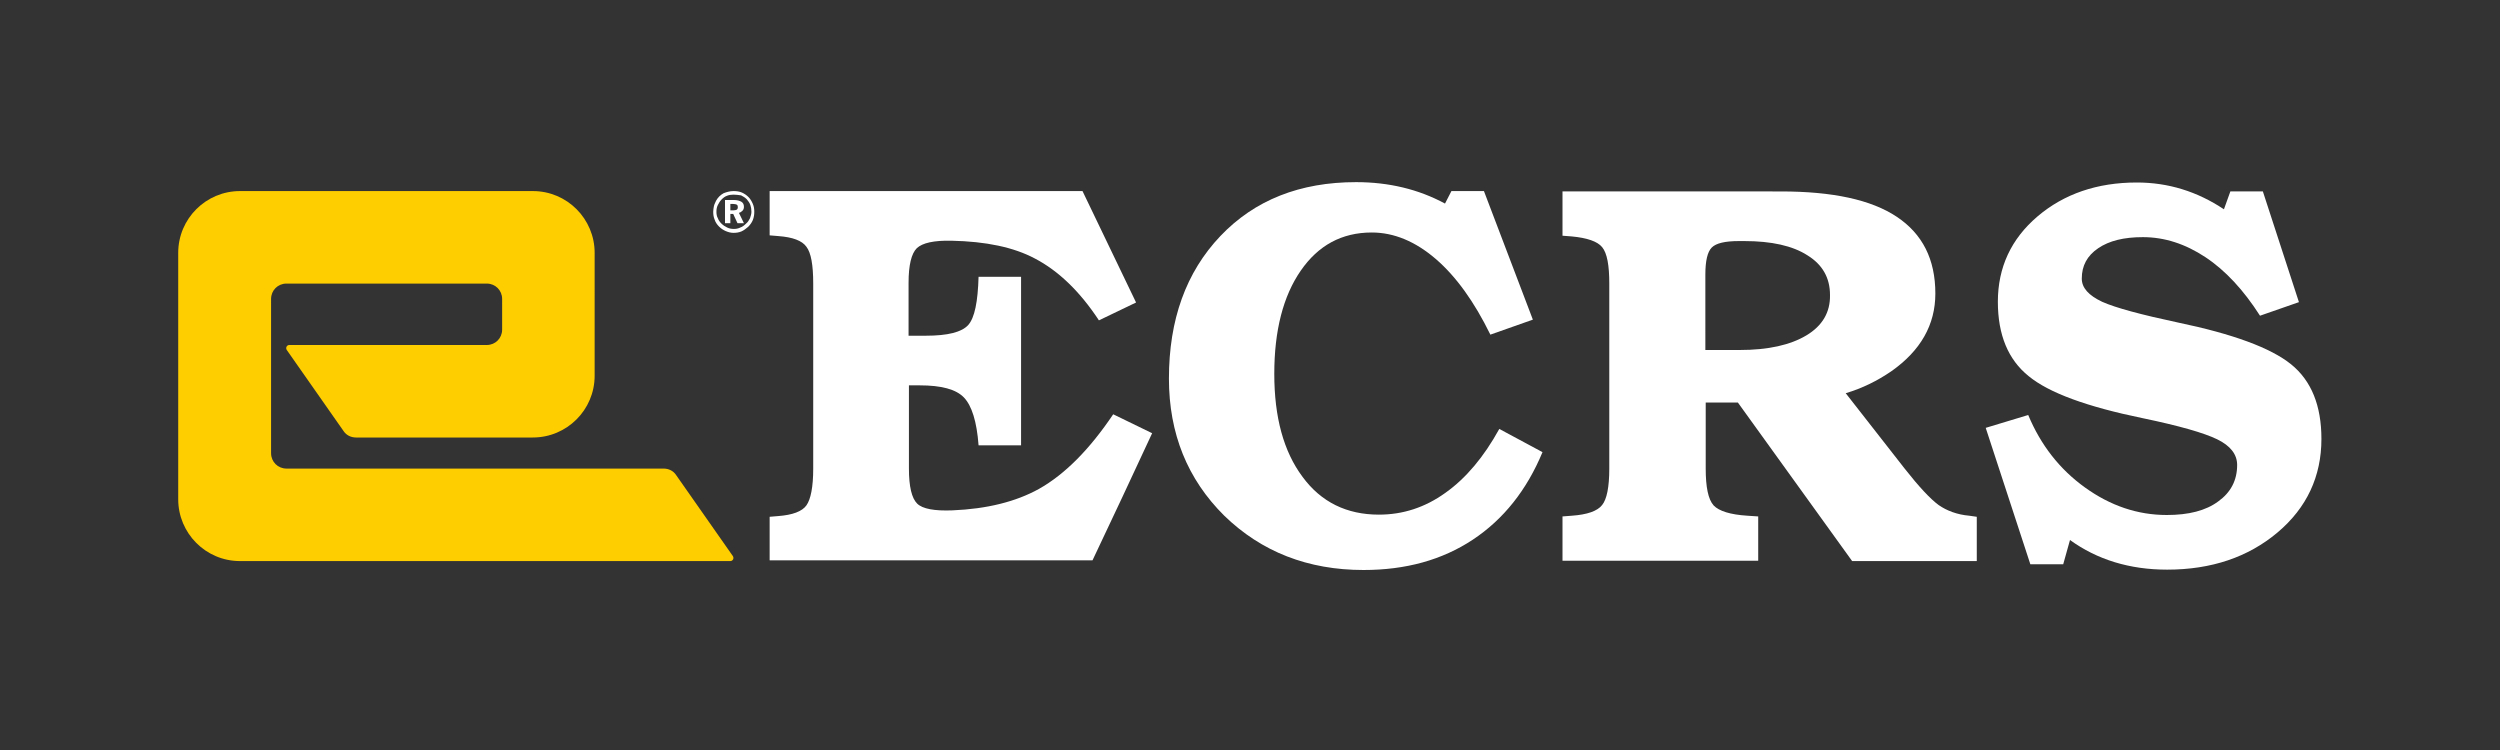 <?xml version="1.0" encoding="utf-8"?>
<!-- Generator: Adobe Illustrator 20.1.0, SVG Export Plug-In . SVG Version: 6.00 Build 0)  -->
<svg version="1.1" id="Layer_1" xmlns="http://www.w3.org/2000/svg" xmlns:xlink="http://www.w3.org/1999/xlink" x="0px" y="0px"
	 viewBox="0 0 700 210" style="enable-background:new 0 0 700 210;" xml:space="preserve">
<rect x="0" y="0" width="700" height="210" fill="#333333" stroke="none"/>
<style type="text/css">
	.st0{display:none;fill:#0069A6;}
	.st1{fill:#FFFFFF;}
	.st2{fill:#FFCE00;}
</style>
<rect class="st0" width="700" height="210"/>
<g>
	<path class="st1" d="M215.5,157.1v-12.4l2.4-0.2c4-0.3,6.7-1.3,7.9-3c1.2-1.7,1.9-5.1,1.9-10.3V79.4c0-5.2-0.6-8.6-1.9-10.3
		c-1.2-1.7-3.8-2.7-7.9-3l-2.4-0.2V53.5h39h48.6l7.5,15.6l7.5,15.6l-10.4,5c-5.4-8.2-11.4-13.9-17.9-17.3c-6-3.2-13.8-4.8-23.4-5
		c-4.9-0.1-8.1,0.6-9.7,2.1c-1.5,1.5-2.3,4.7-2.3,9.7v14.8h4.8c6.2,0,10.1-1,11.9-3c1.8-2,2.7-6.5,2.9-13.5h11.9v23.6v23.6H274
		c-0.5-6.7-1.9-11.1-4.1-13.4c-2.2-2.3-6.3-3.4-12.4-3.4h-3v23.3c0,5.1,0.8,8.3,2.3,9.8c1.5,1.5,4.9,2.1,9.9,1.9
		c9.6-0.4,17.7-2.4,24.2-6c7.3-4.1,14.2-11.1,20.8-20.9l10.9,5.3l-8.3,17.8l-8.4,17.8h-51.4H215.5z"/>
	<path class="st1" d="M431.9,126.6c-4.4,10.6-10.9,18.8-19.5,24.5c-8.6,5.7-18.8,8.5-30.6,8.5c-15.6,0-28.6-5.1-39-15.2
		c-10.3-10.2-15.5-23-15.5-38.4c0-16.5,4.8-29.8,14.4-39.9c9.6-10.1,22.3-15.1,38-15.1c9.2,0,17.5,2,24.9,6l1.8-3.5h9.1l13.7,36
		l-11.9,4.2c-4.5-9.2-9.6-16.3-15.3-21.2c-5.7-4.9-11.7-7.4-17.9-7.4c-8.4,0-15,3.6-19.9,10.7c-4.9,7.1-7.4,16.7-7.4,28.9
		c0,12.1,2.6,21.7,7.9,28.8c5.2,7.1,12.4,10.6,21.4,10.6c6.7,0,12.9-2,18.6-6.1c5.8-4.1,10.8-10.1,15.1-17.9L431.9,126.6z"/>
	<path class="st1" d="M551.4,144.4c-3.4-0.3-6.3-1.4-8.6-3c-2.3-1.7-5.5-5.1-9.5-10.2l-16.5-21.1c4.7-1.4,8.9-3.5,12.7-6.1
		c8.3-5.8,12.4-13.1,12.4-21.8c0-9.6-3.6-16.7-10.8-21.5c-7.2-4.8-18-7.1-32.5-7.1H464h-26.5V66l2.6,0.2c4.3,0.4,7.2,1.4,8.5,3
		c1.4,1.7,2,5.1,2,10.2v51.8c0,5.2-0.7,8.6-2,10.2c-1.3,1.7-4.2,2.7-8.5,3l-2.6,0.2v12.4h27.4h27.4v-12.4l-3-0.2
		c-4.8-0.3-8-1.3-9.5-2.9c-1.5-1.7-2.2-5.1-2.2-10.3v-18.5h9l32,44.4h25h9.9v-12.4L551.4,144.4z M505.8,93.9
		c-4.5,2.7-10.7,4.1-18.7,4.1h-9.6V76.9c0-3.9,0.6-6.4,1.8-7.6c1.2-1.2,3.7-1.8,7.6-1.8h1.5c7.6,0,13.5,1.3,17.7,4
		c4.2,2.6,6.3,6.3,6.3,11.1C512.5,87.4,510.3,91.2,505.8,93.9z"/>
	<path class="st1" d="M632.8,88.4c-4.6-7.2-9.7-12.7-15.3-16.4c-5.6-3.7-11.4-5.6-17.5-5.6c-5.3,0-9.4,1-12.5,3.1
		c-3.1,2.1-4.6,4.9-4.6,8.5c0,2.6,1.9,4.7,5.7,6.5c3.8,1.7,10.9,3.6,21.2,5.8c15.4,3.2,26,7.1,31.7,11.7c5.7,4.6,8.5,11.6,8.5,20.9
		c0,10.5-4.1,19.3-12.3,26.2c-8.2,6.9-18.5,10.4-30.9,10.4c-10.5,0-19.6-2.8-27.2-8.3l-1.9,6.8h-9.2L556,119.8l11.9-3.6
		c3.5,8.4,8.8,15.2,15.9,20.3c7.1,5.1,14.7,7.7,22.9,7.7c6.1,0,10.9-1.2,14.4-3.8c3.5-2.5,5.3-5.9,5.3-10.2c0-3-1.9-5.4-5.6-7.2
		c-3.7-1.8-10.7-3.8-20.8-5.9c-15.6-3.2-26.3-7.1-32-11.8c-5.7-4.6-8.6-11.5-8.6-20.8c0-9.6,3.7-17.6,11.1-23.9
		c7.4-6.3,16.7-9.5,27.8-9.5c8.8,0,16.9,2.5,24.4,7.5l1.8-5h9.1l10.1,31L632.8,88.4z"/>
</g>
<g>
	<path class="st1" d="M205.4,53.5c0.8,0,1.6,0.1,2.3,0.4c0.7,0.3,1.3,0.7,1.9,1.3c0.5,0.5,0.9,1.2,1.2,1.9c0.3,0.7,0.4,1.4,0.4,2.2
		c0,0.8-0.1,1.5-0.4,2.3c-0.3,0.7-0.7,1.3-1.3,1.9c-0.6,0.5-1.2,1-1.9,1.3c-0.7,0.3-1.5,0.4-2.2,0.4c-0.8,0-1.5-0.2-2.2-0.5
		c-0.7-0.3-1.3-0.7-1.9-1.3c-0.5-0.5-1-1.2-1.2-1.9c-0.3-0.7-0.4-1.4-0.4-2.2c0-0.5,0.1-1.1,0.2-1.6c0.1-0.5,0.4-1,0.6-1.5
		c0.5-0.9,1.2-1.6,2.1-2.1C203.4,53.8,204.3,53.5,205.4,53.5z M205.4,54.5c-0.7,0-1.3,0.1-1.8,0.3c-0.6,0.2-1.1,0.6-1.5,1
		c-0.5,0.5-0.8,1-1.1,1.6c-0.3,0.6-0.4,1.2-0.4,1.9c0,0.6,0.1,1.3,0.4,1.8c0.2,0.6,0.6,1.1,1,1.5c0.5,0.5,1,0.8,1.6,1.1
		c0.6,0.3,1.2,0.4,1.9,0.4c0.6,0,1.2-0.1,1.8-0.4c0.6-0.2,1.1-0.6,1.6-1.1c0.5-0.4,0.8-0.9,1.1-1.5c0.2-0.6,0.4-1.2,0.4-1.8
		c0-0.7-0.1-1.3-0.3-1.9c-0.2-0.6-0.6-1.1-1-1.6c-0.5-0.5-1-0.8-1.6-1.1C206.7,54.6,206.1,54.5,205.4,54.5z M203,56h2.5
		c0.9,0,1.6,0.2,2.1,0.5c0.5,0.3,0.7,0.8,0.7,1.4c0,0.4-0.1,0.8-0.4,1.1c-0.3,0.3-0.6,0.5-1,0.6l1.4,2.9h-1.8l-1.2-2.6h-0.8v2.6H203
		V56z M204.5,57v1.9h0.8c0.5,0,0.8-0.1,1-0.2c0.2-0.1,0.3-0.4,0.3-0.7c0-0.3-0.1-0.6-0.3-0.7s-0.6-0.2-1.1-0.2H204.5z"/>
</g>
<path class="st2" d="M205.2,155.7L189.3,133c-0.8-1.2-2.1-1.8-3.5-1.8H80.2c-2.4,0-4.3-1.9-4.3-4.3V83.7c0-2.4,1.9-4.3,4.3-4.3h56.1
	c2.4,0,4.3,1.9,4.3,4.3v8.6c0,2.4-1.9,4.3-4.3,4.3H81c-0.7,0-1.1,0.8-0.7,1.4l15.9,22.7c0.8,1.2,2.1,1.8,3.5,1.8h49.5
	c9.5,0,17.3-7.7,17.3-17.3V70.8c0-9.5-7.7-17.3-17.3-17.3h-82c-9.5,0-17.3,7.7-17.3,17.3l0,69c0,9.5,7.7,17.3,17.3,17.3l137.3,0
	C205.2,157.1,205.6,156.3,205.2,155.7z"/>
</svg>
